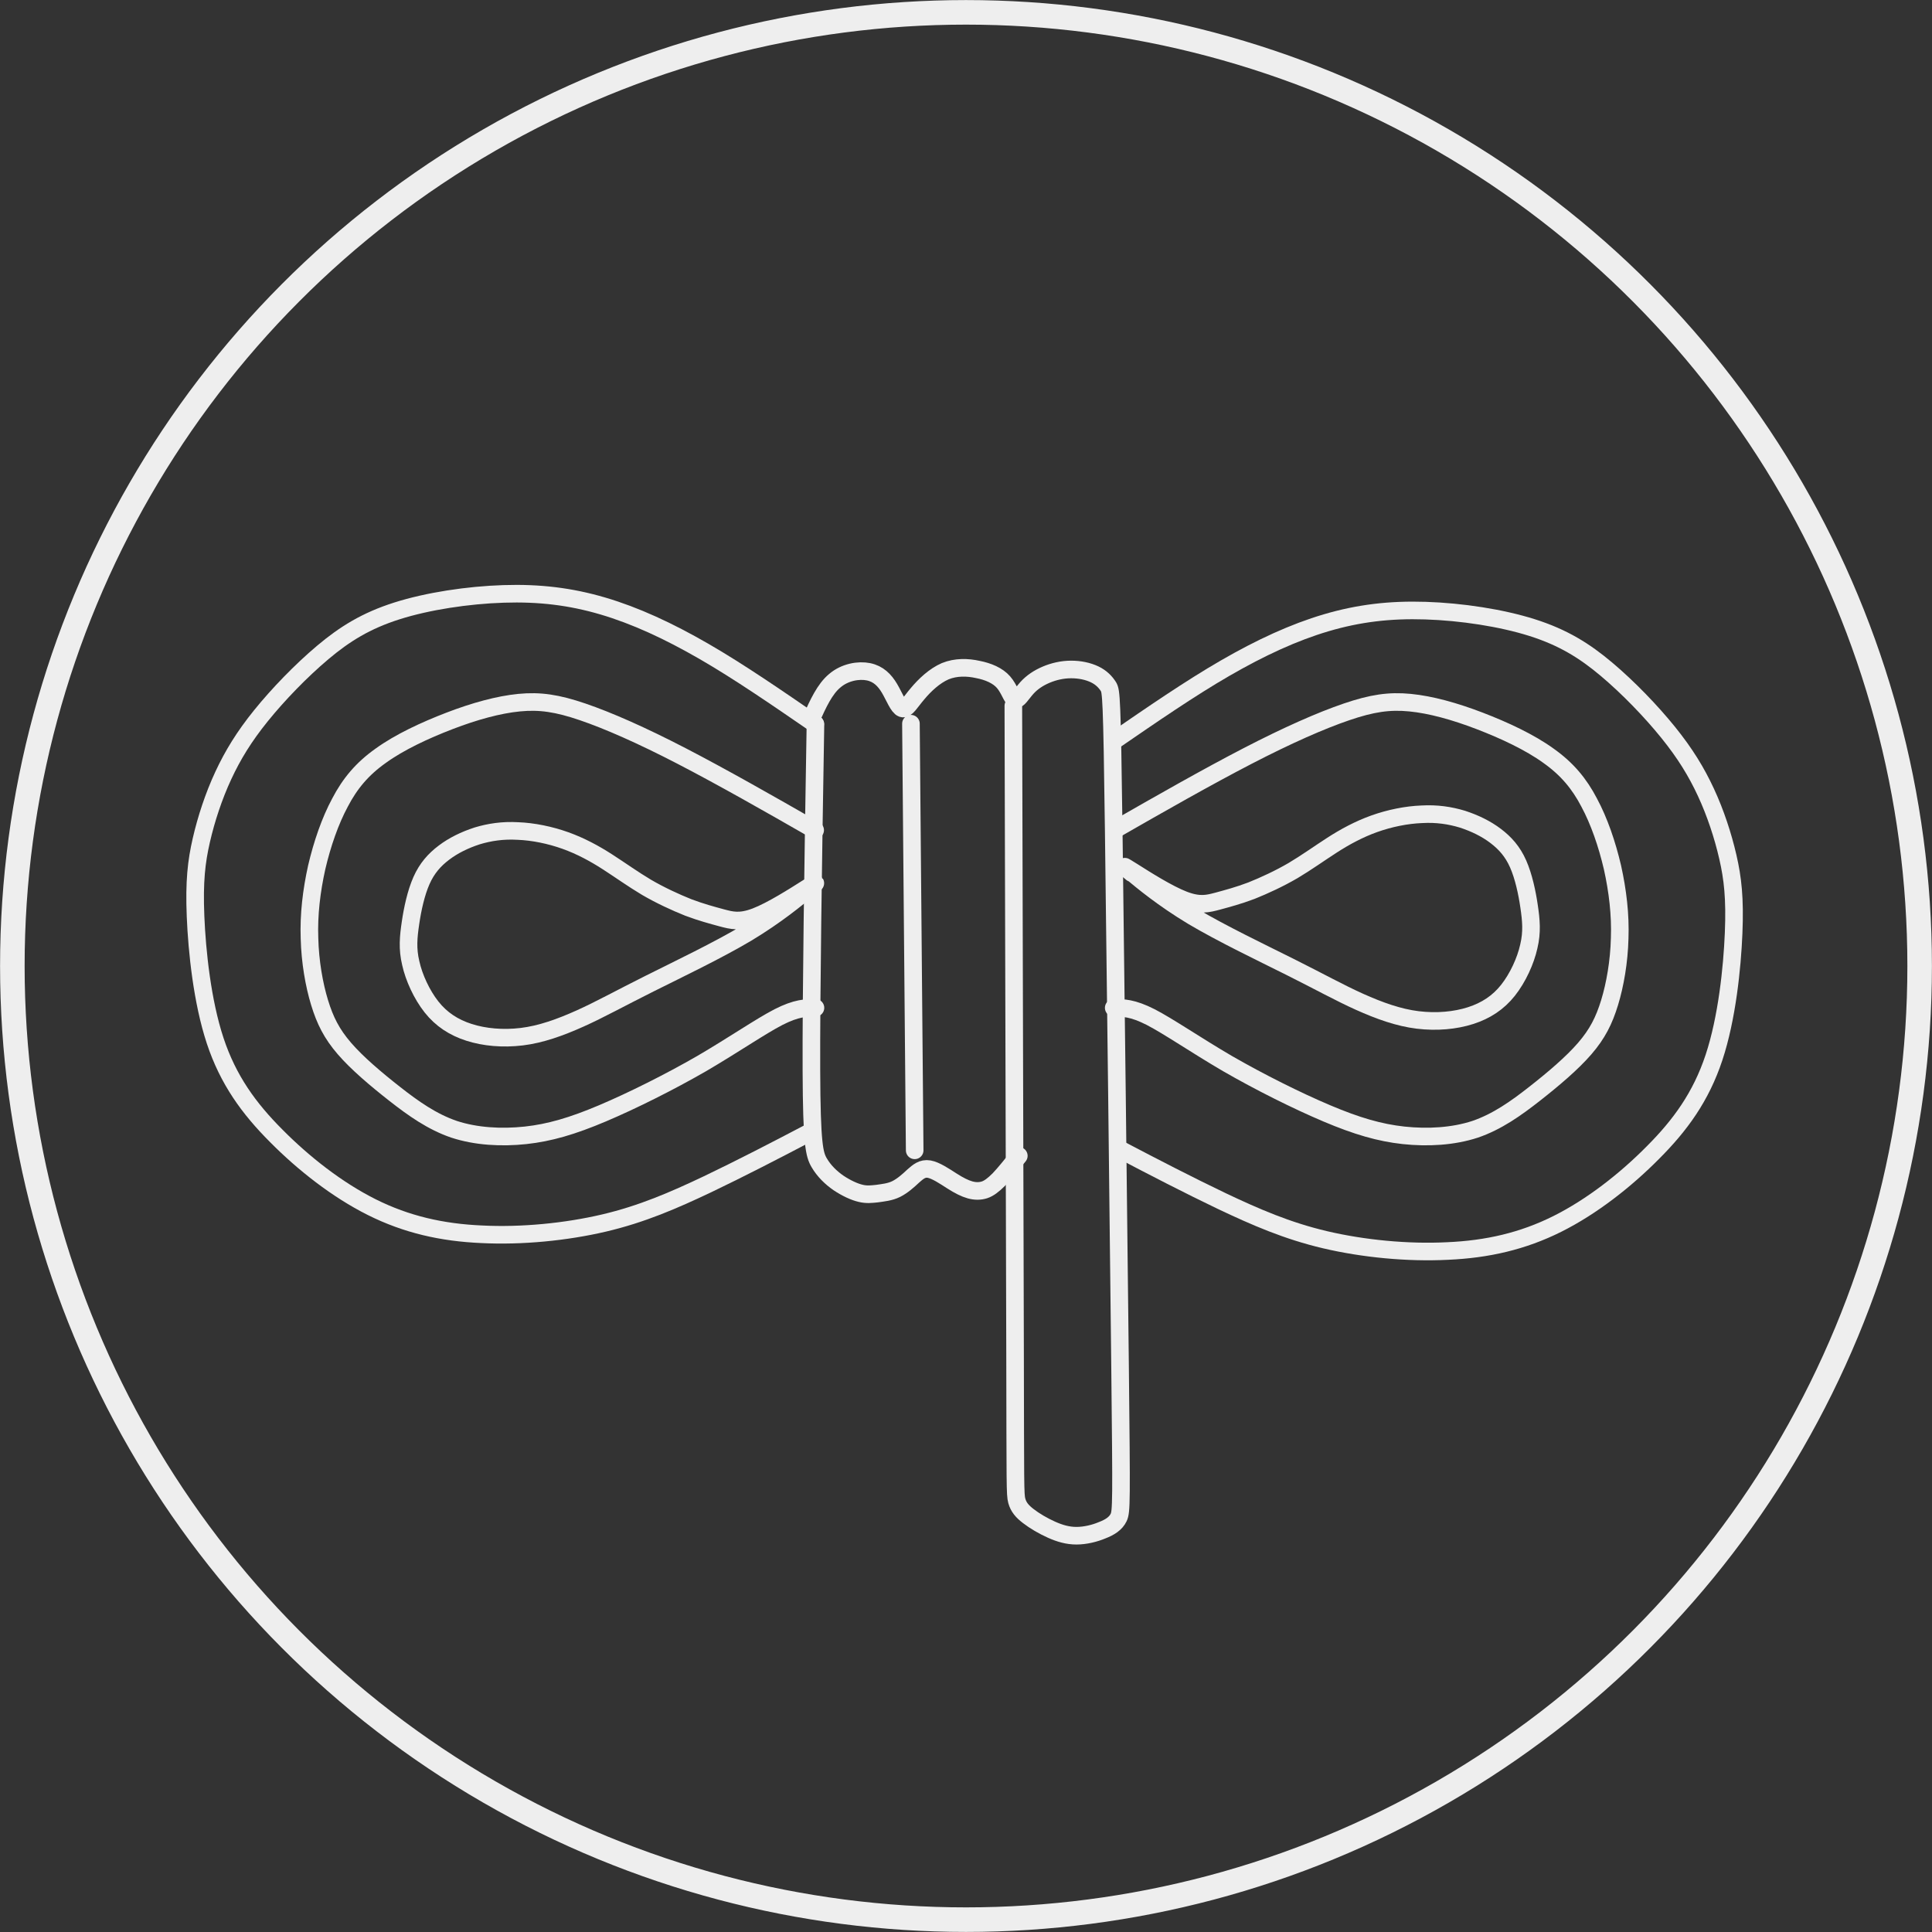 <?xml version="1.0" encoding="UTF-8" standalone="no"?>
<!-- Created with Inkscape (http://www.inkscape.org/) -->

<svg
   width="14.554mm"
   height="14.554mm"
   viewBox="0 0 14.554 14.554"
   version="1.1"
   id="svg5"
   xml:space="preserve"
   sodipodi:docname="parasolka1.svg"
   inkscape:version="1.2.2 (b0a84865, 2022-12-01)"
   inkscape:export-filename="wezel.svg"
   inkscape:export-xdpi="96"
   inkscape:export-ydpi="96"
   xmlns:inkscape="http://www.inkscape.org/namespaces/inkscape"
   xmlns:sodipodi="http://sodipodi.sourceforge.net/DTD/sodipodi-0.dtd"
   xmlns="http://www.w3.org/2000/svg"
   xmlns:svg="http://www.w3.org/2000/svg"><rect x="0" y="0" width="14.554" height="14.554" fill="#333333" stroke="none"/><sodipodi:namedview
     id="namedview3408"
     pagecolor="#ffffff"
     bordercolor="#000000"
     borderopacity="0.25"
     inkscape:showpageshadow="2"
     inkscape:pageopacity="0.0"
     inkscape:pagecheckerboard="0"
     inkscape:deskcolor="#d1d1d1"
     inkscape:document-units="mm"
     showgrid="false"
     showguides="true"
     inkscape:zoom="8.0236415"
     inkscape:cx="16.576015"
     inkscape:cy="21.187387"
     inkscape:window-width="1440"
     inkscape:window-height="900"
     inkscape:window-x="0"
     inkscape:window-y="0"
     inkscape:window-maximized="0"
     inkscape:current-layer="g1538"><sodipodi:guide
       position="8.383,8.987"
       orientation="0,-1"
       id="guide5808"
       inkscape:locked="false" /></sodipodi:namedview><defs
     id="defs2"><inkscape:path-effect
       effect="bspline"
       id="path-effect1375"
       is_visible="true"
       lpeversion="1"
       weight="33.333"
       steps="2"
       helper_size="0"
       apply_no_weight="true"
       apply_with_weight="true"
       only_selected="false" /><inkscape:path-effect
       effect="bspline"
       id="path-effect1375-7"
       is_visible="true"
       lpeversion="1"
       weight="33.333"
       steps="2"
       helper_size="0"
       apply_no_weight="true"
       apply_with_weight="true"
       only_selected="false" /><inkscape:path-effect
       effect="bspline"
       id="path-effect1433"
       is_visible="true"
       lpeversion="1"
       weight="33.333"
       steps="2"
       helper_size="0"
       apply_no_weight="true"
       apply_with_weight="true"
       only_selected="false" /><inkscape:path-effect
       effect="bspline"
       id="path-effect1433-2"
       is_visible="true"
       lpeversion="1"
       weight="33.333"
       steps="2"
       helper_size="0"
       apply_no_weight="true"
       apply_with_weight="true"
       only_selected="false" /><inkscape:path-effect
       effect="bspline"
       id="path-effect1437"
       is_visible="true"
       lpeversion="1"
       weight="33.333"
       steps="2"
       helper_size="0"
       apply_no_weight="true"
       apply_with_weight="true"
       only_selected="false" /><inkscape:path-effect
       effect="bspline"
       id="path-effect1437-6"
       is_visible="true"
       lpeversion="1"
       weight="33.333"
       steps="2"
       helper_size="0"
       apply_no_weight="true"
       apply_with_weight="true"
       only_selected="false" /><inkscape:path-effect
       effect="bspline"
       id="path-effect1441"
       is_visible="true"
       lpeversion="1"
       weight="33.333"
       steps="2"
       helper_size="0"
       apply_no_weight="true"
       apply_with_weight="true"
       only_selected="false" /><inkscape:path-effect
       effect="bspline"
       id="path-effect1445"
       is_visible="true"
       lpeversion="1"
       weight="33.333"
       steps="2"
       helper_size="0"
       apply_no_weight="true"
       apply_with_weight="true"
       only_selected="false" /><inkscape:path-effect
       effect="bspline"
       id="path-effect1449"
       is_visible="true"
       lpeversion="1"
       weight="33.333"
       steps="2"
       helper_size="0"
       apply_no_weight="true"
       apply_with_weight="true"
       only_selected="false" /></defs><g
     id="layer1"
     transform="translate(-62.082,-100.573)"><circle
       style="fill:none;stroke:#eeeeee;stroke-width:0.185;stroke-dasharray:none;stroke-opacity:1"
       id="path234"
       cx="69.359"
       cy="107.85"
       r="7.184" /><g
       id="g1538"
       transform="matrix(2.173,0,0,2.173,-49.43,-124.222)"
       style="stroke-width:0.061;stroke-dasharray:none"><path
         style="opacity:1;fill:none;stroke:#eeeeee;stroke-width:0.061;stroke-linecap:round;stroke-linejoin:round;stroke-dasharray:none"
         d="m 55.179,106.327 c 0.162,-0.093 0.324,-0.185 0.463,-0.257 0.139,-0.072 0.255,-0.123 0.343,-0.153 0.088,-0.03 0.148,-0.039 0.22,-0.032 0.072,0.007 0.155,0.03 0.241,0.063 0.086,0.033 0.174,0.074 0.239,0.121 0.065,0.046 0.107,0.097 0.141,0.162 0.035,0.065 0.062,0.144 0.081,0.225 0.018,0.081 0.028,0.164 0.025,0.246 -0.002,0.081 -0.016,0.161 -0.035,0.223 -0.019,0.062 -0.042,0.108 -0.086,0.159 -0.044,0.051 -0.109,0.106 -0.174,0.157 -0.065,0.051 -0.13,0.097 -0.206,0.123 -0.076,0.025 -0.164,0.03 -0.248,0.021 -0.083,-0.009 -0.162,-0.032 -0.266,-0.076 -0.104,-0.044 -0.234,-0.109 -0.345,-0.173 -0.111,-0.065 -0.204,-0.129 -0.266,-0.161 -0.063,-0.032 -0.095,-0.032 -0.128,-0.032"
         id="path1373"
         inkscape:path-effect="#path-effect1375"
         inkscape:original-d="m 55.178614,106.32684 c 0.162385,-0.0924 0.324503,-0.18502 0.48636,-0.27792 0.116067,-0.0507 0.231865,-0.10164 0.3474,-0.15286 0.06048,-0.009 0.120698,-0.0183 0.18065,-0.0278 0.08364,0.0234 0.167015,0.0466 0.250129,0.0695 0.08827,0.0419 0.176279,0.0836 0.264022,0.12506 0.04196,0.0512 0.08364,0.10217 0.125066,0.15286 0.02806,0.079 0.05585,0.15775 0.08338,0.23623 0.0095,0.0836 0.01878,0.16702 0.02779,0.25013 -0.01363,0.0797 -0.02753,0.15903 -0.04169,0.23815 -0.02289,0.0459 -0.04606,0.0916 -0.06948,0.13704 -0.06459,0.0559 -0.129431,0.11143 -0.194545,0.16675 -0.06459,0.0466 -0.129432,0.0929 -0.194543,0.13897 -0.08775,0.005 -0.175752,0.01 -0.264025,0.0139 -0.07848,-0.0229 -0.157224,-0.0461 -0.236233,-0.0695 -0.129435,-0.0646 -0.259128,-0.12944 -0.389089,-0.19455 -0.09238,-0.064 -0.185015,-0.12816 -0.277921,-0.19263 -0.03216,2.7e-4 -0.06458,2.7e-4 -0.09727,0" /><path
         style="fill:none;stroke:#eeeeee;stroke-width:0.061;stroke-linecap:round;stroke-linejoin:round;stroke-dasharray:none"
         d="m 54.143,106.327 c -0.162,-0.093 -0.324,-0.185 -0.463,-0.257 -0.139,-0.072 -0.255,-0.123 -0.343,-0.153 -0.088,-0.03 -0.148,-0.039 -0.22,-0.032 -0.072,0.007 -0.155,0.03 -0.241,0.063 -0.086,0.033 -0.174,0.074 -0.239,0.121 -0.065,0.046 -0.107,0.097 -0.141,0.162 -0.035,0.065 -0.062,0.144 -0.081,0.225 -0.018,0.081 -0.028,0.164 -0.025,0.246 0.002,0.081 0.016,0.161 0.035,0.223 0.019,0.062 0.042,0.108 0.086,0.159 0.044,0.051 0.109,0.106 0.174,0.157 0.065,0.051 0.13,0.097 0.206,0.123 0.076,0.025 0.164,0.03 0.248,0.021 0.083,-0.009 0.162,-0.032 0.266,-0.076 0.104,-0.044 0.234,-0.109 0.345,-0.173 0.111,-0.065 0.204,-0.129 0.266,-0.161 0.063,-0.032 0.095,-0.032 0.128,-0.032"
         id="path1373-6"
         inkscape:path-effect="#path-effect1375-7"
         inkscape:original-d="m 54.143363,106.32684 c -0.162385,-0.0924 -0.324503,-0.18502 -0.48636,-0.27792 -0.116067,-0.0507 -0.231865,-0.10164 -0.3474,-0.15286 -0.06048,-0.009 -0.120698,-0.0183 -0.18065,-0.0278 -0.08364,0.0234 -0.167015,0.0466 -0.250129,0.0695 -0.08827,0.0419 -0.176279,0.0836 -0.264022,0.12506 -0.04196,0.0512 -0.08364,0.10217 -0.125066,0.15286 -0.02806,0.079 -0.05585,0.15775 -0.08338,0.23623 -0.0095,0.0836 -0.01878,0.16702 -0.02779,0.25013 0.01363,0.0797 0.02753,0.15903 0.04169,0.23815 0.02289,0.0459 0.04606,0.0916 0.06948,0.13704 0.06459,0.0559 0.129431,0.11143 0.194545,0.16675 0.06459,0.0466 0.129432,0.0929 0.194543,0.13897 0.08775,0.005 0.175752,0.01 0.264025,0.0139 0.07848,-0.0229 0.157224,-0.0461 0.236233,-0.0695 0.129435,-0.0646 0.259128,-0.12944 0.389089,-0.19455 0.09238,-0.064 0.185015,-0.12816 0.277921,-0.19263 0.03216,2.7e-4 0.06458,2.7e-4 0.09727,0" /><path
         style="opacity:1;fill:none;stroke:#eeeeee;stroke-width:0.061;stroke-linecap:round;stroke-linejoin:round;stroke-dasharray:none"
         d="m 55.241,106.474 c 0.036,0.03 0.108,0.09 0.211,0.152 0.103,0.061 0.235,0.124 0.337,0.175 0.102,0.051 0.172,0.09 0.241,0.121 0.069,0.031 0.136,0.055 0.202,0.063 0.066,0.008 0.13,0.002 0.183,-0.015 0.053,-0.017 0.096,-0.045 0.13,-0.088 0.034,-0.043 0.061,-0.102 0.072,-0.152 0.012,-0.05 0.008,-0.091 9.13e-4,-0.139 -0.007,-0.048 -0.019,-0.104 -0.038,-0.147 -0.019,-0.043 -0.045,-0.072 -0.078,-0.097 -0.033,-0.025 -0.072,-0.044 -0.115,-0.058 -0.043,-0.013 -0.089,-0.02 -0.141,-0.017 -0.053,0.002 -0.112,0.014 -0.165,0.033 -0.053,0.019 -0.101,0.045 -0.146,0.074 -0.045,0.029 -0.088,0.06 -0.135,0.088 -0.048,0.028 -0.1,0.052 -0.145,0.07 -0.045,0.017 -0.083,0.027 -0.116,0.036 -0.034,0.009 -0.063,0.017 -0.118,-0.004 -0.055,-0.021 -0.135,-0.072 -0.176,-0.098 -0.04,-0.025 -0.04,-0.025 -0.004,0.005 z"
         id="path1431"
         inkscape:path-effect="#path-effect1433"
         inkscape:original-d="m 55.204428,106.44405 c 0.07246,0.0604 0.144655,0.12052 0.216587,0.18039 0.133176,0.0632 0.266079,0.12613 0.398722,0.1888 0.07082,0.0391 0.141378,0.0779 0.211667,0.11644 0.06754,0.0238 0.134813,0.0473 0.201821,0.0706 0.06426,-0.006 0.128252,-0.0129 0.191979,-0.0197 0.04293,-0.0276 0.08559,-0.0555 0.127985,-0.0837 0.02652,-0.0588 0.05277,-0.11787 0.07876,-0.17721 -0.003,-0.0408 -0.0063,-0.0818 -0.0098,-0.12306 -0.01122,-0.0555 -0.0227,-0.11131 -0.03446,-0.16736 -0.02598,-0.0293 -0.05224,-0.0588 -0.07876,-0.0886 -0.03912,-0.0194 -0.0785,-0.0391 -0.118141,-0.0591 -0.04568,-0.006 -0.09162,-0.0129 -0.13783,-0.0197 -0.05881,0.0118 -0.117874,0.0232 -0.17721,0.0345 -0.04732,0.0265 -0.0949,0.0528 -0.14275,0.0788 -0.0424,0.0314 -0.08506,0.0626 -0.127985,0.0935 -0.05224,0.0249 -0.104748,0.0495 -0.157519,0.0738 -0.03748,0.0101 -0.07521,0.02 -0.113218,0.0295 -0.02927,0.008 -0.05881,0.0167 -0.0886,0.0246 -0.08014,-0.0506 -0.160538,-0.10147 -0.241202,-0.1526 z" /><path
         style="fill:none;stroke:#eeeeee;stroke-width:0.061;stroke-linecap:round;stroke-linejoin:round;stroke-dasharray:none"
         d="m 54.117,106.532 c -0.036,0.03 -0.108,0.09 -0.211,0.152 -0.103,0.061 -0.235,0.124 -0.337,0.175 -0.102,0.051 -0.172,0.09 -0.241,0.121 -0.069,0.031 -0.136,0.055 -0.202,0.063 -0.066,0.008 -0.13,0.002 -0.183,-0.015 -0.053,-0.017 -0.096,-0.045 -0.13,-0.088 -0.034,-0.043 -0.061,-0.102 -0.072,-0.152 -0.012,-0.05 -0.008,-0.091 -9.13e-4,-0.139 0.007,-0.048 0.019,-0.104 0.038,-0.147 0.019,-0.043 0.045,-0.072 0.078,-0.097 0.033,-0.025 0.072,-0.044 0.115,-0.058 0.043,-0.013 0.089,-0.02 0.141,-0.017 0.053,0.002 0.112,0.014 0.165,0.033 0.053,0.019 0.101,0.045 0.146,0.074 0.045,0.029 0.088,0.06 0.135,0.088 0.048,0.028 0.1,0.052 0.145,0.07 0.045,0.017 0.083,0.027 0.116,0.036 0.034,0.009 0.063,0.017 0.118,-0.004 0.055,-0.021 0.135,-0.072 0.176,-0.098 0.04,-0.025 0.04,-0.025 0.004,0.005 z"
         id="path1431-7"
         inkscape:path-effect="#path-effect1433-2"
         inkscape:original-d="m 54.153295,106.50198 c -0.07246,0.0604 -0.144655,0.12052 -0.216587,0.18039 -0.133176,0.0632 -0.266079,0.12613 -0.398722,0.1888 -0.07082,0.0391 -0.141378,0.0779 -0.211667,0.11644 -0.06754,0.0238 -0.134813,0.0473 -0.201821,0.0706 -0.06426,-0.006 -0.128252,-0.0129 -0.191979,-0.0197 -0.04293,-0.0276 -0.08559,-0.0555 -0.127985,-0.0837 -0.02652,-0.0588 -0.05277,-0.11787 -0.07876,-0.17721 0.003,-0.0408 0.0063,-0.0818 0.0098,-0.12306 0.01122,-0.0555 0.0227,-0.11131 0.03446,-0.16736 0.02598,-0.0293 0.05224,-0.0588 0.07876,-0.0886 0.03912,-0.0194 0.0785,-0.0391 0.118141,-0.0591 0.04568,-0.006 0.09162,-0.0129 0.13783,-0.0197 0.05881,0.0118 0.117874,0.0232 0.17721,0.0345 0.04732,0.0265 0.0949,0.0528 0.14275,0.0788 0.0424,0.0314 0.08506,0.0626 0.127985,0.0935 0.05224,0.0249 0.104748,0.0495 0.157519,0.0738 0.03748,0.0101 0.07521,0.02 0.113218,0.0295 0.02927,0.008 0.05881,0.0167 0.0886,0.0246 0.08014,-0.0506 0.160538,-0.10147 0.241202,-0.1526 z" /><path
         style="opacity:1;fill:none;stroke:#eeeeee;stroke-width:0.061;stroke-linecap:round;stroke-linejoin:round;stroke-dasharray:none"
         d="m 55.179,106.017 c 0.131,-0.09 0.263,-0.181 0.386,-0.252 0.123,-0.071 0.238,-0.124 0.35,-0.157 0.112,-0.033 0.22,-0.046 0.344,-0.042 0.124,0.004 0.263,0.025 0.37,0.059 0.107,0.034 0.181,0.08 0.257,0.144 0.076,0.064 0.155,0.146 0.214,0.219 0.059,0.073 0.098,0.137 0.131,0.208 0.033,0.071 0.059,0.15 0.076,0.224 0.017,0.074 0.025,0.143 0.02,0.264 -0.005,0.121 -0.023,0.295 -0.068,0.431 -0.045,0.136 -0.117,0.235 -0.212,0.33 -0.094,0.095 -0.211,0.187 -0.331,0.247 -0.12,0.06 -0.243,0.088 -0.381,0.094 -0.138,0.007 -0.292,-0.008 -0.424,-0.039 -0.132,-0.031 -0.242,-0.079 -0.358,-0.134 -0.115,-0.055 -0.235,-0.117 -0.355,-0.18"
         id="path1435"
         inkscape:path-effect="#path-effect1437"
         inkscape:original-d="m 55.178614,106.01737 c 0.131532,-0.09 0.262797,-0.18023 0.3938,-0.27074 0.115123,-0.0522 0.229979,-0.10475 0.344572,-0.15752 0.108562,-0.0129 0.216856,-0.026 0.324885,-0.0394 0.139634,0.0216 0.278998,0.0429 0.418097,0.064 0.07421,0.0462 0.148151,0.0922 0.221827,0.13784 0.07903,0.0823 0.157784,0.16434 0.236281,0.24612 0.03965,0.0643 0.07902,0.12825 0.118139,0.19197 0.02652,0.079 0.05277,0.15779 0.07876,0.23629 0.0085,0.0692 0.01667,0.13809 0.02461,0.20674 -0.01778,0.17419 -0.03584,0.34812 -0.05415,0.52178 -0.07193,0.0987 -0.144127,0.19717 -0.216588,0.29535 -0.116237,0.0922 -0.232733,0.18404 -0.349496,0.27566 -0.122801,0.0282 -0.245861,0.0561 -0.369186,0.0837 -0.153485,-0.0145 -0.307227,-0.0293 -0.461235,-0.0443 -0.110167,-0.0473 -0.220594,-0.0949 -0.331288,-0.14275 -0.119517,-0.0621 -0.239297,-0.12444 -0.359341,-0.18705" /><path
         style="fill:none;stroke:#eeeeee;stroke-width:0.061;stroke-linecap:round;stroke-linejoin:round;stroke-dasharray:none"
         d="m 54.143,105.959 c -0.131,-0.09 -0.263,-0.181 -0.386,-0.252 -0.123,-0.071 -0.238,-0.124 -0.35,-0.157 -0.112,-0.033 -0.22,-0.046 -0.344,-0.042 -0.124,0.004 -0.263,0.025 -0.37,0.059 -0.107,0.034 -0.181,0.08 -0.257,0.144 -0.076,0.064 -0.155,0.146 -0.214,0.219 -0.059,0.073 -0.098,0.137 -0.131,0.208 -0.033,0.071 -0.059,0.15 -0.076,0.224 -0.017,0.074 -0.025,0.143 -0.02,0.264 0.005,0.121 0.023,0.295 0.068,0.431 0.045,0.136 0.117,0.235 0.212,0.33 0.094,0.095 0.211,0.187 0.331,0.247 0.12,0.06 0.243,0.088 0.381,0.094 0.138,0.007 0.292,-0.008 0.424,-0.039 0.132,-0.031 0.242,-0.079 0.358,-0.134 0.115,-0.055 0.235,-0.117 0.355,-0.18"
         id="path1435-5"
         inkscape:path-effect="#path-effect1437-6"
         inkscape:original-d="m 54.143363,105.95867 c -0.131532,-0.09 -0.262797,-0.18023 -0.3938,-0.27074 -0.115123,-0.0522 -0.229979,-0.10475 -0.344572,-0.15752 -0.108562,-0.0129 -0.216856,-0.026 -0.324885,-0.0394 -0.139634,0.0216 -0.278998,0.0429 -0.418097,0.064 -0.07421,0.0462 -0.148151,0.0922 -0.221827,0.13784 -0.07903,0.0823 -0.157784,0.16434 -0.236281,0.24612 -0.03965,0.0643 -0.07902,0.12825 -0.118139,0.19197 -0.02652,0.079 -0.05277,0.15779 -0.07876,0.23629 -0.0085,0.0692 -0.01667,0.13809 -0.02461,0.20674 0.01778,0.17419 0.03584,0.34812 0.05415,0.52178 0.07193,0.0987 0.144127,0.19717 0.216588,0.29535 0.116237,0.0922 0.232733,0.18404 0.349496,0.27566 0.122801,0.0282 0.245861,0.0561 0.369186,0.0837 0.153485,-0.0145 0.307227,-0.0293 0.461235,-0.0443 0.110167,-0.0473 0.220594,-0.0949 0.331288,-0.14275 0.119517,-0.0621 0.239297,-0.12444 0.359341,-0.18705" /><path
         style="opacity:1;fill:none;stroke:#eeeeee;stroke-width:0.061;stroke-linecap:round;stroke-linejoin:round;stroke-dasharray:none"
         d="m 54.13,105.94 c 0.023,-0.051 0.046,-0.102 0.081,-0.131 0.035,-0.03 0.083,-0.038 0.117,-0.031 0.034,0.007 0.056,0.029 0.073,0.058 0.017,0.029 0.03,0.064 0.044,0.069 0.014,0.005 0.028,-0.022 0.053,-0.051 0.025,-0.03 0.059,-0.062 0.096,-0.078 0.037,-0.015 0.077,-0.014 0.113,-0.006 0.036,0.007 0.069,0.021 0.089,0.044 0.02,0.023 0.029,0.056 0.039,0.06 0.011,0.004 0.024,-0.02 0.042,-0.04 0.018,-0.02 0.041,-0.035 0.067,-0.046 0.026,-0.011 0.056,-0.018 0.086,-0.018 0.03,-1.7e-4 0.059,0.006 0.082,0.017 0.023,0.011 0.038,0.027 0.048,0.043 0.009,0.016 0.012,0.032 0.018,0.498 0.006,0.467 0.017,1.385 0.022,1.859 0.005,0.473 0.005,0.502 -0.005,0.523 -0.01,0.021 -0.031,0.034 -0.057,0.044 -0.026,0.011 -0.059,0.019 -0.089,0.019 -0.03,8e-5 -0.058,-0.008 -0.087,-0.021 -0.029,-0.013 -0.058,-0.03 -0.08,-0.047 -0.021,-0.016 -0.034,-0.031 -0.04,-0.053 -0.006,-0.022 -0.005,-0.051 -0.006,-0.511 -9.12e-4,-0.461 -0.004,-1.353 -0.006,-2.245"
         id="path1439"
         inkscape:path-effect="#path-effect1441"
         inkscape:original-d="m 54.12955,105.93956 c 0.02323,-0.0506 0.04621,-0.10146 0.06892,-0.1526 0.04785,-0.008 0.09543,-0.0161 0.142754,-0.0246 0.02159,0.0221 0.04293,0.044 0.06399,0.0657 0.01339,0.0358 0.02652,0.0714 0.03938,0.10664 0.01487,-0.026 0.02949,-0.0522 0.04383,-0.0788 0.03488,-0.0326 0.06949,-0.0654 0.103843,-0.0984 0.03965,0.002 0.07903,0.004 0.118142,0.005 0.03308,0.0134 0.0659,0.0265 0.09845,0.0394 0.0085,0.0331 0.01667,0.0659 0.02461,0.0984 0.01339,-0.0238 0.02652,-0.0478 0.03938,-0.0722 0.02323,-0.0151 0.04621,-0.0304 0.06892,-0.046 0.0298,-0.006 0.05933,-0.0129 0.0886,-0.0197 0.02992,0.006 0.05957,0.0125 0.08896,0.0184 0.01601,0.016 0.03177,0.0318 0.04726,0.0473 0.003,0.016 0.0058,0.0317 0.0083,0.0472 0.01042,0.91854 0.02061,1.83677 0.0305,2.75477 2.65e-4,0.029 2.65e-4,0.0577 0,0.0862 -0.02011,0.0132 -0.04046,0.0262 -0.06108,0.0389 -0.03217,0.009 -0.0646,0.0169 -0.09729,0.025 -0.02753,-0.008 -0.05533,-0.0164 -0.08339,-0.025 -0.02939,-0.0173 -0.05904,-0.0349 -0.08895,-0.0528 -0.0127,-0.0145 -0.02569,-0.0294 -0.03892,-0.0445 0.0013,-0.0285 0.0021,-0.0572 0.0028,-0.0862 -0.0026,-0.89206 -0.0053,-1.78436 -0.0083,-2.67693" /><path
         style="opacity:1;fill:none;stroke:#eeeeee;stroke-width:0.061;stroke-linecap:round;stroke-linejoin:round;stroke-dasharray:none"
         d="m 54.849,107.456 c -0.025,0.031 -0.049,0.061 -0.069,0.082 -0.02,0.02 -0.035,0.031 -0.05,0.036 -0.016,0.005 -0.032,0.005 -0.05,9e-5 -0.018,-0.005 -0.038,-0.015 -0.063,-0.031 -0.025,-0.016 -0.056,-0.037 -0.079,-0.041 -0.023,-0.004 -0.038,0.009 -0.055,0.024 -0.017,0.016 -0.037,0.034 -0.059,0.045 -0.022,0.011 -0.047,0.013 -0.067,0.016 -0.02,0.002 -0.035,0.004 -0.056,-0.001 -0.022,-0.005 -0.05,-0.018 -0.077,-0.036 -0.026,-0.018 -0.05,-0.041 -0.067,-0.07 -0.017,-0.029 -0.026,-0.064 -0.027,-0.319 -9.96e-4,-0.254 0.006,-0.728 0.014,-1.201"
         id="path1443"
         inkscape:path-effect="#path-effect1445"
         inkscape:original-d="m 54.848723,107.45638 c -0.02447,0.0309 -0.0492,0.0614 -0.07419,0.0918 -0.01455,0.0104 -0.02939,0.0207 -0.04448,0.0306 -0.0163,2.6e-4 -0.03284,2.6e-4 -0.04965,0 -0.01931,-0.01 -0.03891,-0.0201 -0.05876,-0.0306 -0.03031,-0.021 -0.06089,-0.0423 -0.09173,-0.0639 -0.01455,0.0132 -0.02939,0.0262 -0.04448,0.0389 -0.01918,0.0188 -0.03865,0.0373 -0.05837,0.0556 -0.02477,0.003 -0.04977,0.006 -0.07505,0.008 -0.01455,0.002 -0.02939,0.004 -0.04448,0.006 -0.02846,-0.0127 -0.05718,-0.0257 -0.08617,-0.0389 -0.02384,-0.0229 -0.04792,-0.046 -0.07227,-0.0695 -0.009,-0.035 -0.01826,-0.0702 -0.0278,-0.10567 0.0076,-0.4731 0.01498,-0.94645 0.02207,-1.42008" /><path
         style="opacity:1;fill:none;stroke:#eeeeee;stroke-width:0.061;stroke-linecap:round;stroke-linejoin:round;stroke-dasharray:none"
         d="m 54.488,107.437 c -0.004,-0.493 -0.009,-0.986 -0.013,-1.479"
         id="path1447"
         inkscape:path-effect="#path-effect1449"
         inkscape:original-d="m 54.488421,107.43748 c -0.0041,-0.49269 -0.0085,-0.98564 -0.0131,-1.47885" /></g></g></svg>
